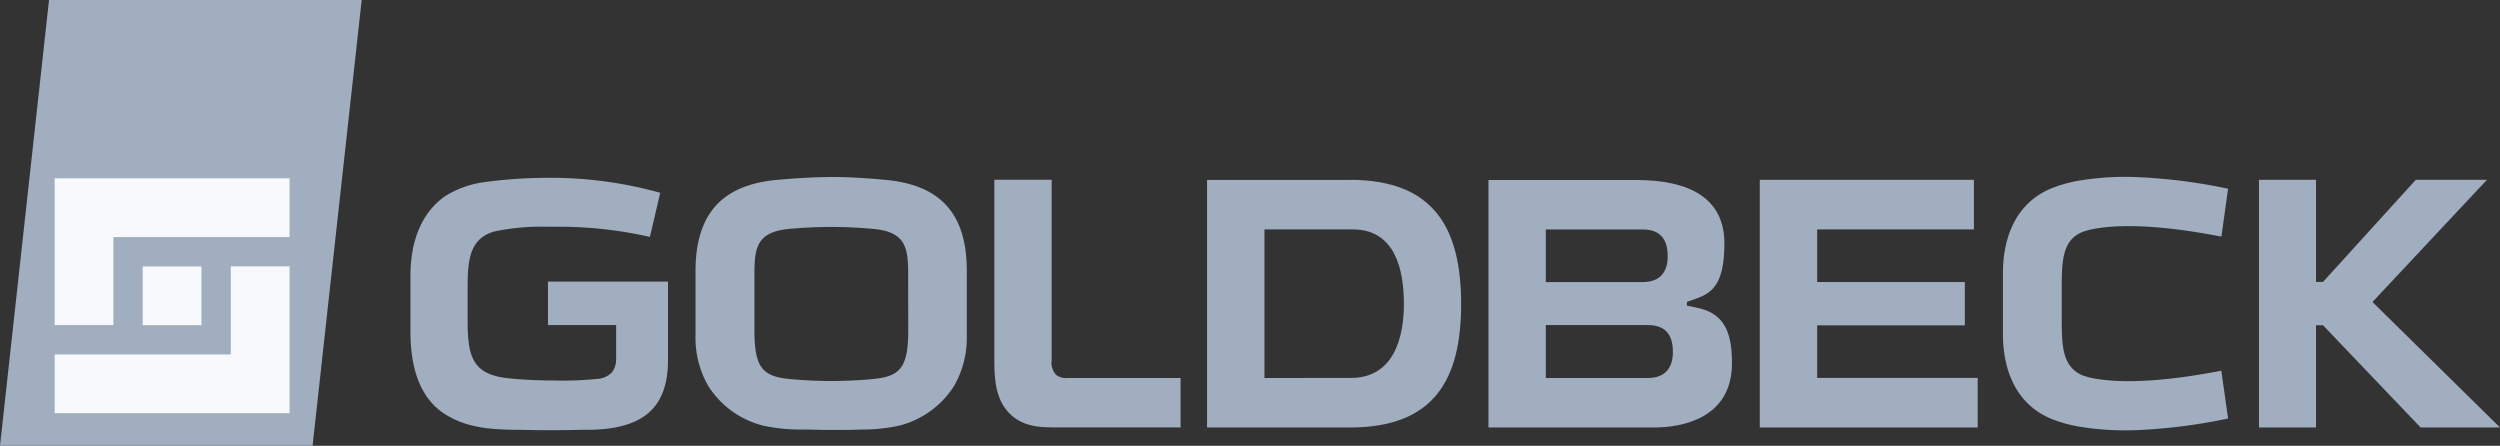 <svg id="Optimiert" xmlns="http://www.w3.org/2000/svg" viewBox="0 0 283.46 50.55"><rect x="0" y="0" width="283.46" height="50.55" fill="#333333" stroke="none"/><defs><style>.cls-1{fill:#A0AEC0;}.cls-2{fill:#F8F9FC;}.cls-3{fill:#A0AEC0;}</style></defs><title>GBLogo4cp14</title><polygon class="cls-1" points="5.56 0 0 50.55 35.44 50.55 41.01 0 5.56 0"/><polygon class="cls-2" points="6.2 36.86 6.2 20.22 32.83 20.22 32.83 26.88 12.86 26.88 12.86 36.86 6.2 36.86"/><polygon class="cls-2" points="26.17 30.2 32.83 30.2 32.83 46.85 6.2 46.85 6.2 40.19 26.17 40.19 26.17 30.2"/><rect class="cls-2" x="16.18" y="30.21" width="6.66" height="6.66"/><polygon class="cls-3" points="206.04 36.89 222.78 36.89 222.78 31.98 206.04 31.98 206.04 26.01 223.81 26.01 223.81 20.39 199.53 20.39 199.53 48.47 224.24 48.47 224.24 42.85 206.04 42.85 206.04 36.89"/><polygon class="cls-3" points="273.91 20.39 263.39 31.97 262.6 31.97 262.6 20.39 256.13 20.39 256.13 48.47 262.6 48.47 262.6 36.88 263.39 36.88 274.46 48.47 283.46 48.47 269 34.24 281.98 20.39 273.91 20.39"/><path class="cls-3" d="M143.51,43V26.15h10c4.8,0,5.81,4.52,5.81,8.46s-1.23,8.38-6,8.38Zm9.69-22.46H137V48.61H153.2c9.49,0,12.61-5.36,12.61-14S162.69,20.53,153.2,20.53Z" transform="translate(-0.14 -0.14)"/><path class="cls-3" d="M100.39,20.52c-2-.18-4-.32-6-.31s-4,.14-6,.31C82.78,21,79,23.63,79,30.89v7.34a10.94,10.94,0,0,0,1.45,5.68,10.37,10.37,0,0,0,6.18,4.48,19.1,19.1,0,0,0,4.26.45c1.18,0,2.33.05,3.49.05s2.31,0,3.49-.05a19.1,19.1,0,0,0,4.26-.45,10.37,10.37,0,0,0,6.18-4.48,10.93,10.93,0,0,0,1.45-5.68V30.89C109.79,23.63,106,21,100.39,20.52Zm2.73,17c0,4.12-.79,5.27-3.85,5.58-1.6.17-3.6.24-4.87.24s-3.26-.07-4.87-.24c-3.06-.31-3.85-1.46-3.85-5.58v-6.3c0-2.92.25-4.73,3.78-5.11a51.28,51.28,0,0,1,9.87,0c3.53.38,3.78,2.19,3.78,5.11Z" transform="translate(-0.14 -0.14)"/><path class="cls-3" d="M121.23,43a1.94,1.94,0,0,1-1.29-.31,2,2,0,0,1-.56-1.72V20.52h-6.5V40.74c0,2.42.09,5,2.16,6.67,1.5,1.17,3.21,1.19,5,1.19H134V43Z" transform="translate(-0.14 -0.14)"/><path class="cls-3" d="M192.41,35l-1-.2v-.43l1-.35c1.78-.64,3.25-1.55,3.25-6.29,0-5.1-3.93-7.18-10-7.18H168.91V48.61h18.8c3,0,8.81-.95,8.81-7.3C196.52,37.36,195.37,35.58,192.41,35Zm-17-8.84h11c2.35,0,2.82,1.57,2.82,3.06s-.64,2.9-2.82,2.9h-11ZM187,43H175.41V37H187c2.35,0,2.82,1.57,2.82,3.06S189.17,43,187,43Z" transform="translate(-0.14 -0.14)"/><path class="cls-3" d="M236.13,42.64h0c-2-.94-2.22-3-2.22-5.89V32.39c0-2.84.19-5,2.22-5.89h0s3.76-1.9,15.88.47l.76-5.43a62.29,62.29,0,0,0-9.95-1.3,31.8,31.8,0,0,0-7.07.4,15.49,15.49,0,0,0-2.87.8c-4.1,1.61-5.64,5.5-5.64,9.69V38c0,4.18,1.54,8.08,5.64,9.69a15.5,15.5,0,0,0,2.87.8,31.87,31.87,0,0,0,7.07.4,62.26,62.26,0,0,0,9.95-1.3L252,42.17C239.89,44.53,236.13,42.64,236.13,42.64Z" transform="translate(-0.14 -0.14)"/><path class="cls-3" d="M62.27,32.07V37H70v3.84a2.51,2.51,0,0,1-.45,1.49,2.55,2.55,0,0,1-1.8.78,38.07,38.07,0,0,1-4.81.17c-1.69,0-3.37-.07-5.06-.24-4.08-.41-4.72-2.3-4.72-6.53V32.68c0-3.27.32-5.48,3-6.29a26.08,26.08,0,0,1,6-.54h2A47.21,47.21,0,0,1,73.83,27L75,22a46.38,46.38,0,0,0-12.9-1.7h0a54.17,54.17,0,0,0-6.88.47,11.1,11.1,0,0,0-4.62,1.62c-2.49,1.73-3.92,4.82-3.92,9V37.8c0,4.73,1.47,8,4.36,9.56,2.28,1.31,4.9,1.48,7.52,1.51.44,0,2.28.05,4.06.05,1.63,0,3.2-.05,4.11-.05,2.26,0,5-.32,6.83-1.82s2.32-3.81,2.32-6.09V32.07Z" transform="translate(-0.14 -0.14)"/></svg>
